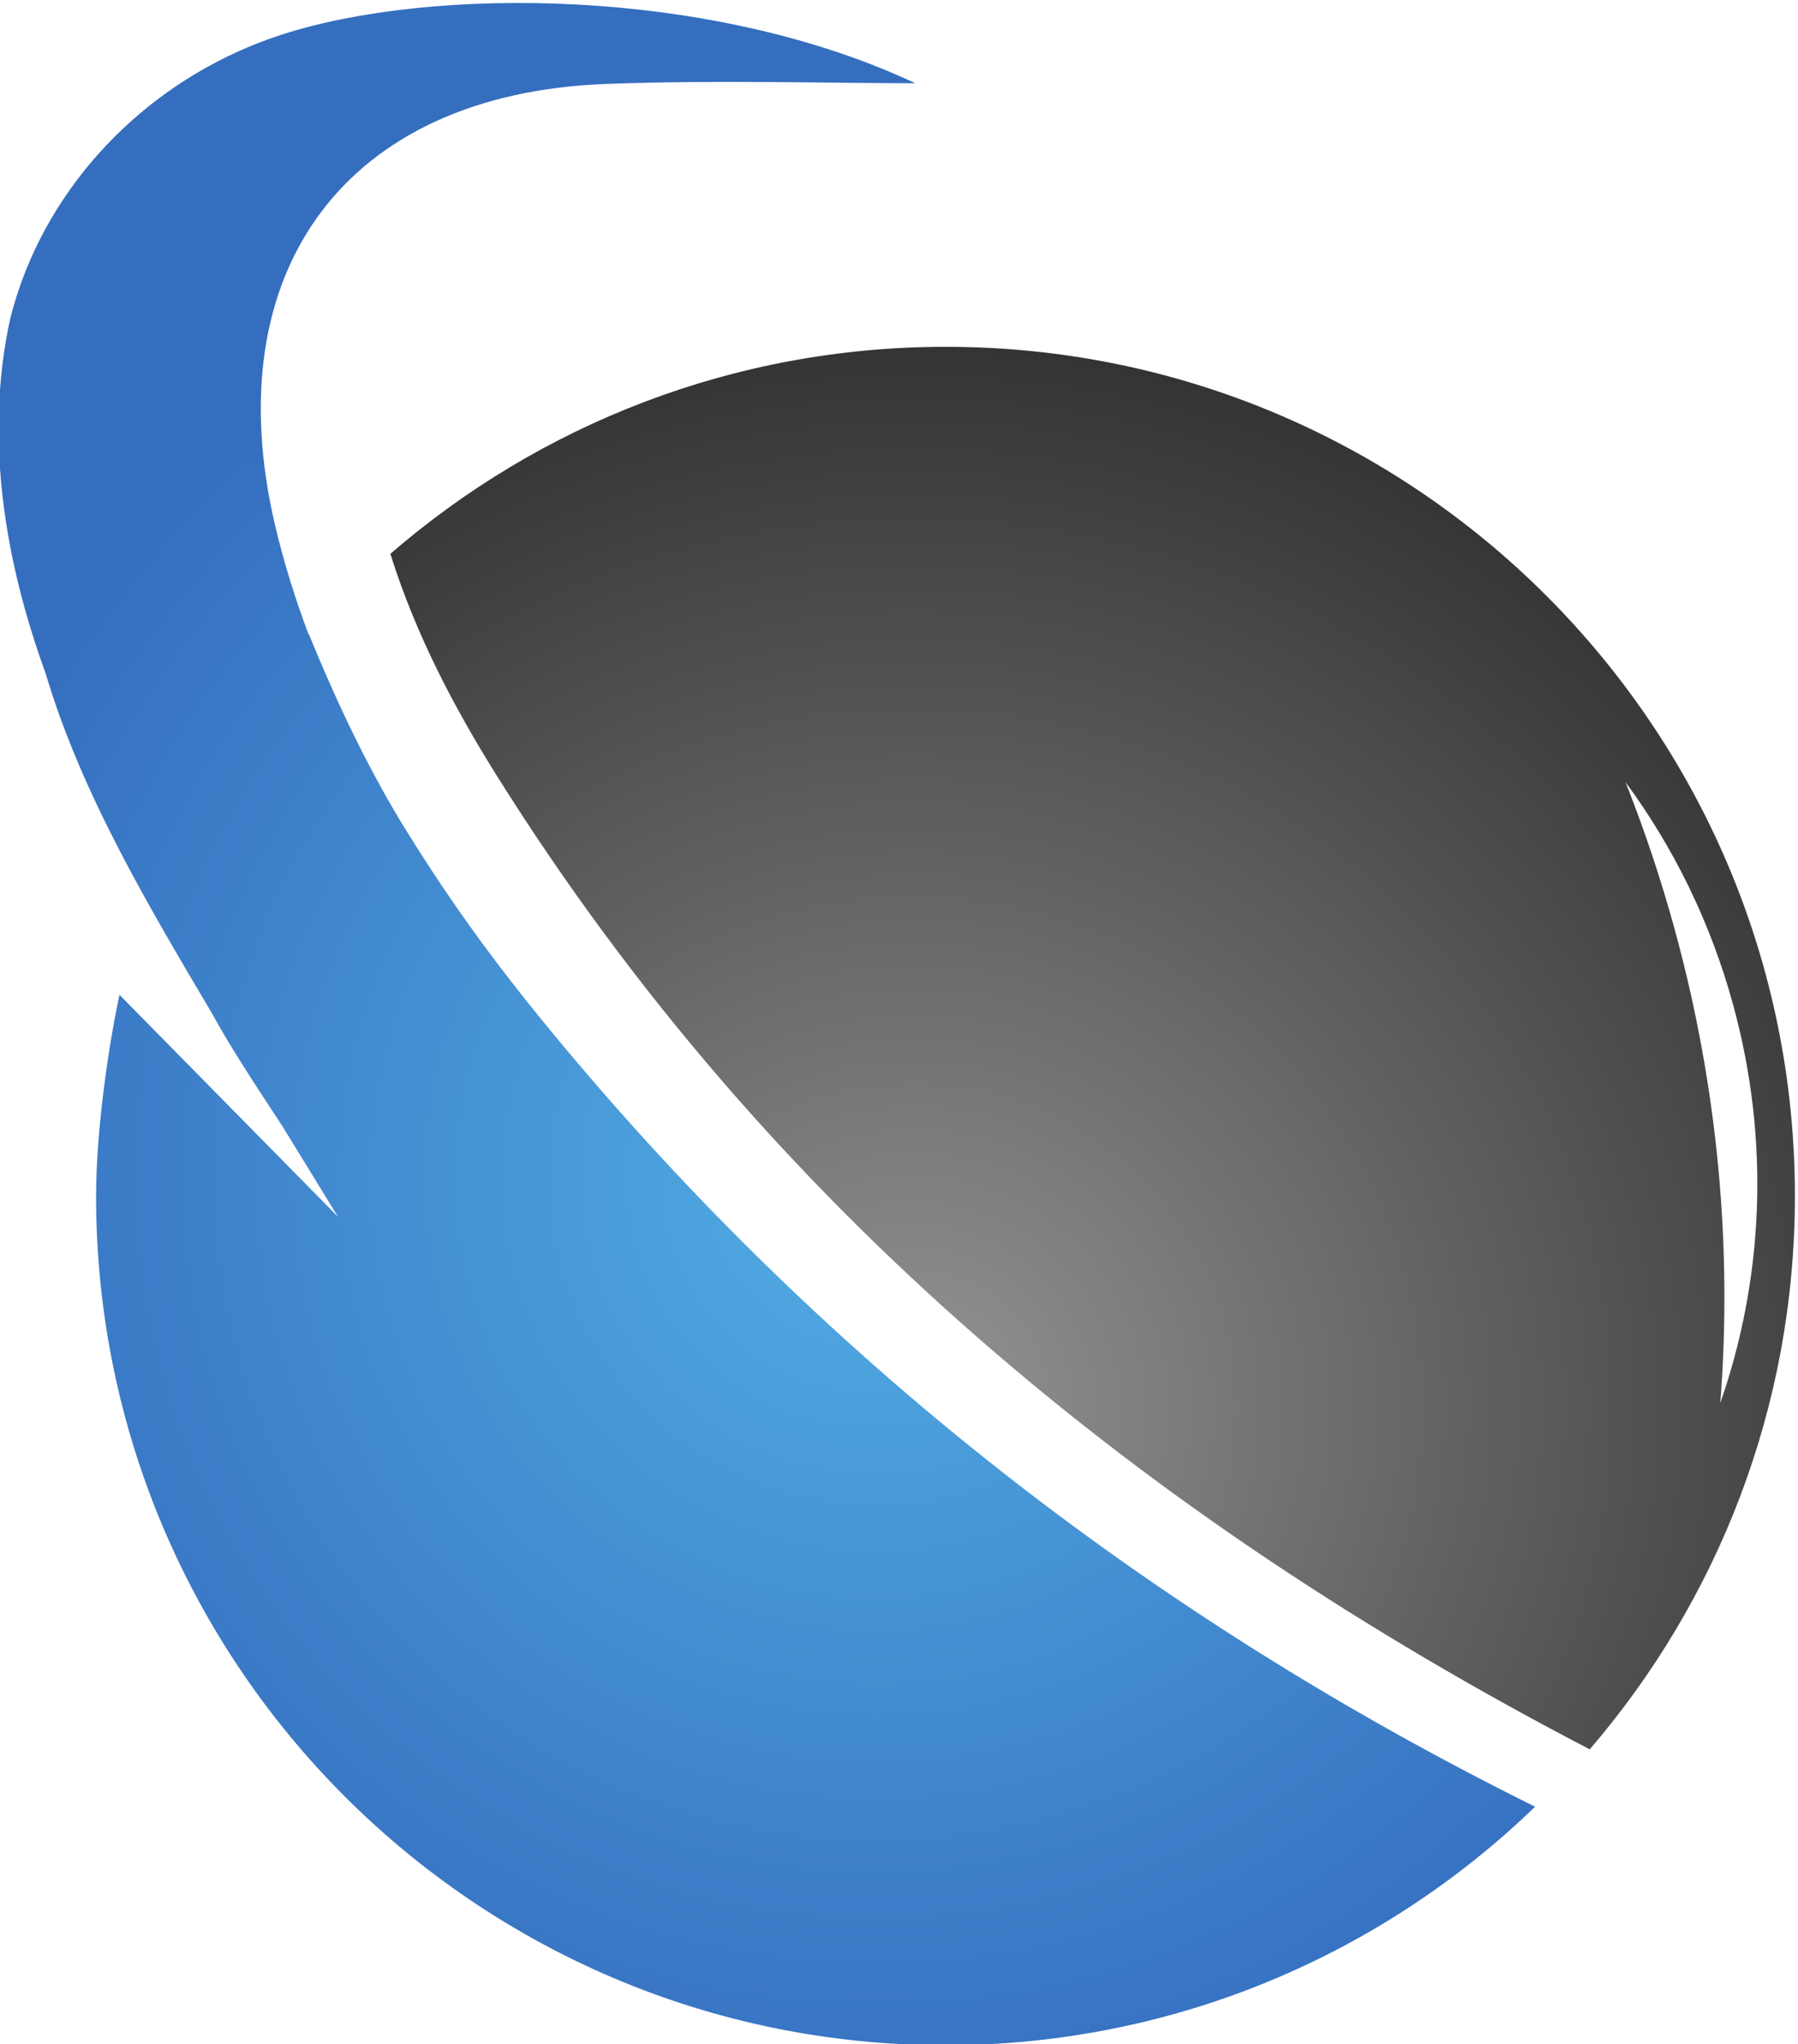<svg xmlns="http://www.w3.org/2000/svg" width="450.744" height="512.472" viewBox="0 0 119.259 135.592"><defs><radialGradient id="a" cx="0" cy="0" r="1" fx="0" fy="0" gradientTransform="matrix(-129.858 -389.573 -389.573 129.858 960.029 805.347)" gradientUnits="userSpaceOnUse"><stop offset="0%" style="stop-color:#52aee5;stop-opacity:1"/><stop offset="100%" style="stop-color:#356ebf;stop-opacity:1"/></radialGradient><radialGradient id="b" cx="0" cy="0" r="1" fx="0" fy="0" gradientTransform="matrix(169.131 442.475 442.475 -169.131 975.703 709.336)" gradientUnits="userSpaceOnUse"><stop offset="0%" style="stop-color:#949494;stop-opacity:1"/><stop offset="100%" style="stop-color:#2f2d2e;stop-opacity:1"/></radialGradient></defs><g><path d="M819.625 872.184c-16.797 20.586-32.59 41.816-46.934 63.875-2.878 4.406-5.695 8.839-8.48 13.289-16.441 26.097-30.406 55.562-42.277 84.692-.043-.05-.079-.1-.118-.15-5.531 14.82-10.355 30.05-14.062 45.86-24.977 106.6 29.488 181.05 138.648 185.21 46.473 1.77 93.067.31 130.129.31-85.996 40.41-202.785 40.8-265.816 20.46-51.297-16.55-91.738-55.65-109.215-103.31-1.945-5.3-3.602-10.7-4.969-16.19-9.672-44.36-3.902-90.39 9.645-133.2 1.683-5.34 3.504-10.65 5.39-15.91 15.207-50.987 44.11-98.979 70.274-143.276 1.859-3.524-1.879 3.5 0 0 7.515-14 21.344-34.66 29.082-46.535l23.242-37.883-91.719 93.152c-5.144-24.101-9.824-58.801-9.824-84.441 0-196.91 159.613-356.52 356.5-356.52 96.219 0 183.469 38.172 247.609 100.137-161.61 80.098-301.789 189.109-417.105 330.43" style="opacity:1;fill:url(#a);fill-rule:nonzero;stroke:none;stroke-width:1;stroke-linecap:butt;stroke-linejoin:miter;stroke-miterlimit:4;stroke-dasharray:none;stroke-dashoffset:0" transform="matrix(.158 0 0 -.158 -93.582 205.434)"/><path d="M1295.2 909.934c-5.82 21.273-12.75 41.937-20.68 61.941 20.08-27.23 35.67-58.684 45.18-93.477 15.71-57.453 12.64-115.46-5.39-167.125 5.04 64.872-.87 131.946-19.11 198.661zM989.121 1154.64c-89.172 0-170.621-32.81-233.129-86.91 10.528-33.49 26.473-64.12 44.938-93.542 113.918-181.614 272.37-311.469 458.56-408.325 53.64 62.422 86.14 143.524 86.14 232.274 0 196.89-159.6 356.503-356.509 356.503" style="opacity:1;fill:url(#b);fill-rule:nonzero;stroke:none;stroke-width:1;stroke-linecap:butt;stroke-linejoin:miter;stroke-miterlimit:4;stroke-dasharray:none;stroke-dashoffset:0" transform="matrix(.158 0 0 -.158 -93.555 205.436)"/></g></svg>

